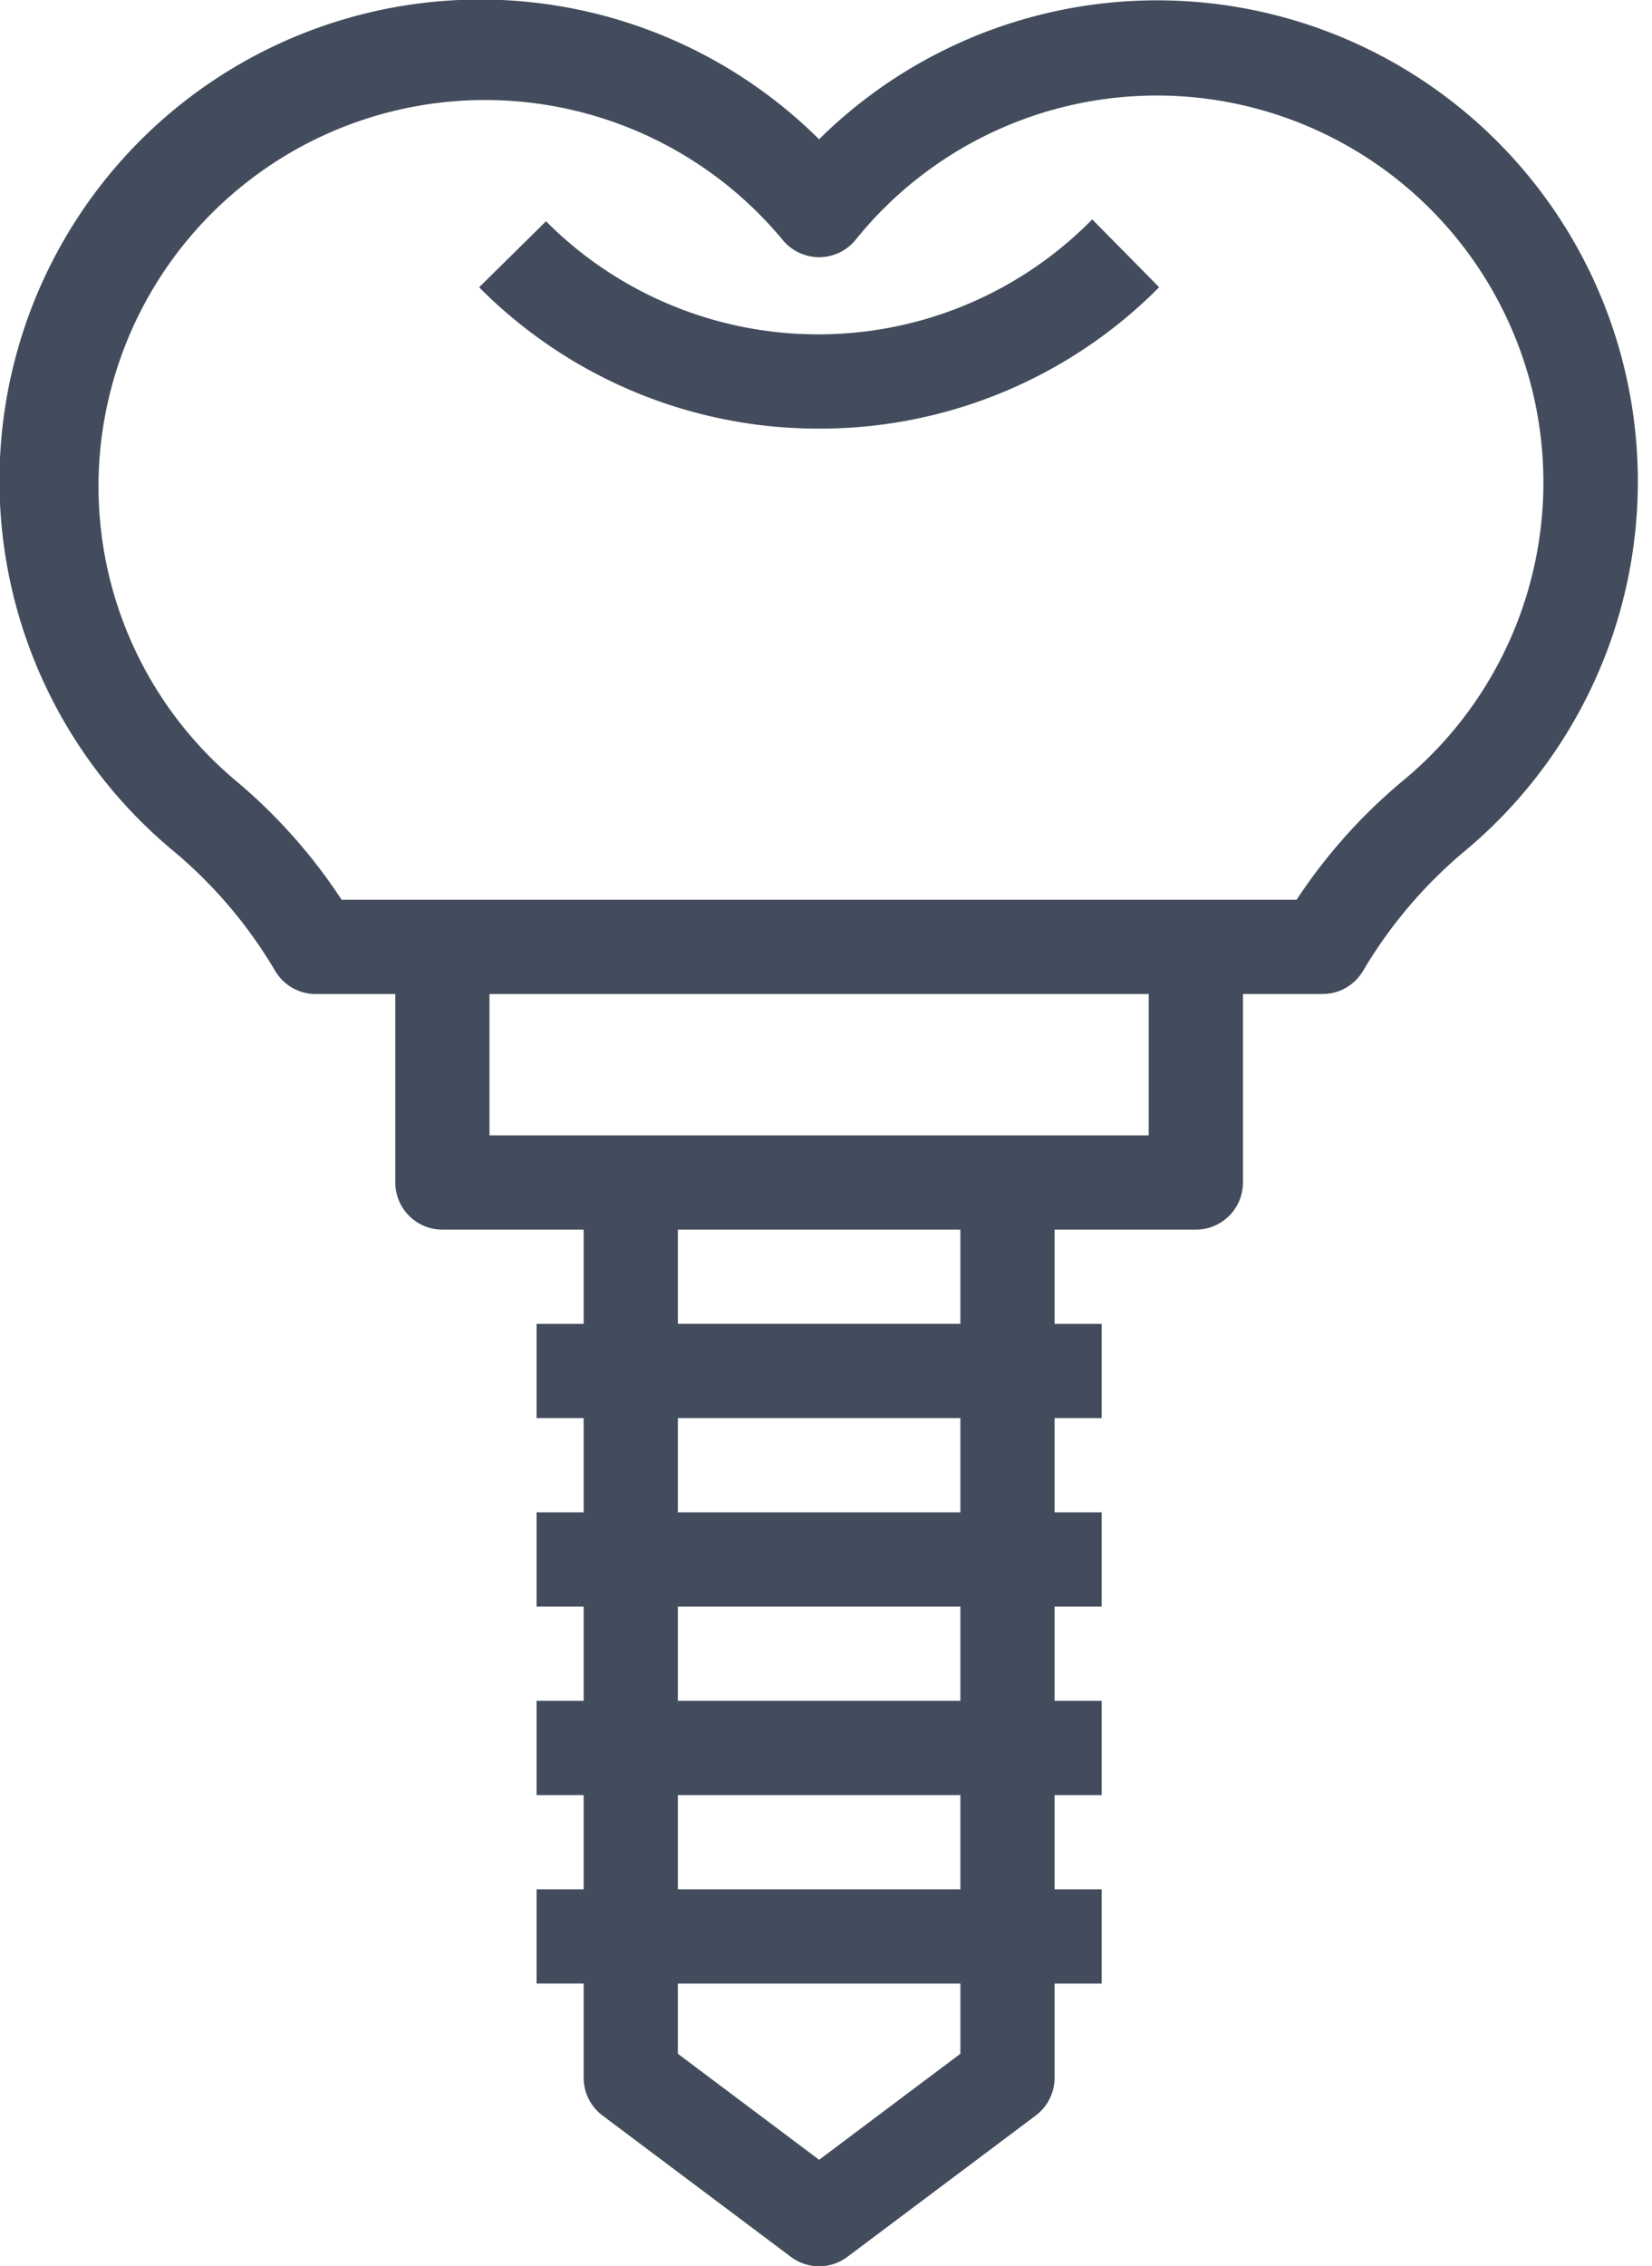 <svg width="62" height="85" fill="none" xmlns="http://www.w3.org/2000/svg"><path d="M6.583 31.98a17.371 17.371 0 0 1 3.746 4.437 1.767 1.767 0 0 0 1.52.866h2.987v7.069a1.767 1.767 0 0 0 1.767 1.767h5.302v3.535h-1.767v3.534h1.767v3.535h-1.767v3.535h1.767v3.534h-1.767v3.535h1.767v3.535h-1.767v3.534h1.767v3.535a1.767 1.767 0 0 0 .707 1.414l7.07 5.302a1.767 1.767 0 0 0 2.12 0l7.07-5.302a1.767 1.767 0 0 0 .706-1.414v-3.535h1.768v-3.534h-1.768v-3.535h1.768v-3.535h-1.768v-3.534h1.768v-3.535h-1.768v-3.535h1.768v-3.534h-1.768v-3.535h5.302a1.767 1.767 0 0 0 1.768-1.767v-7.07h2.986a1.767 1.767 0 0 0 1.52-.865 17.37 17.37 0 0 1 3.747-4.436A18.044 18.044 0 1 0 30.74 5.224 18.044 18.044 0 1 0 6.584 31.98Zm29.46 45.05-5.301 3.976-5.302-3.977v-2.633h10.604v2.633Zm0-6.168H25.44v-3.535h10.604v3.535Zm0-7.07H25.44v-3.534h10.604v3.534Zm0-7.069H25.44v-3.535h10.604v3.535Zm0-7.07H25.44V46.12h10.604v3.535Zm7.07-7.068H18.37v-5.302h24.742v5.302ZM3.932 15.65A14.51 14.51 0 0 1 29.38 9.006a1.767 1.767 0 0 0 2.722 0 14.51 14.51 0 1 1 20.536 20.288 20.397 20.397 0 0 0-3.977 4.454h-35.84a20.395 20.395 0 0 0-3.977-4.471A14.404 14.404 0 0 1 3.932 15.65Z" fill="#031126" fill-opacity=".75"/><path d="m43.502 10.773-2.51-2.545a14.403 14.403 0 0 1-10.25 4.312 14.404 14.404 0 0 1-10.25-4.24l-2.51 2.474a17.921 17.921 0 0 0 12.76 5.302 17.92 17.92 0 0 0 12.76-5.302Z" fill="#031126" fill-opacity=".75"/></svg>